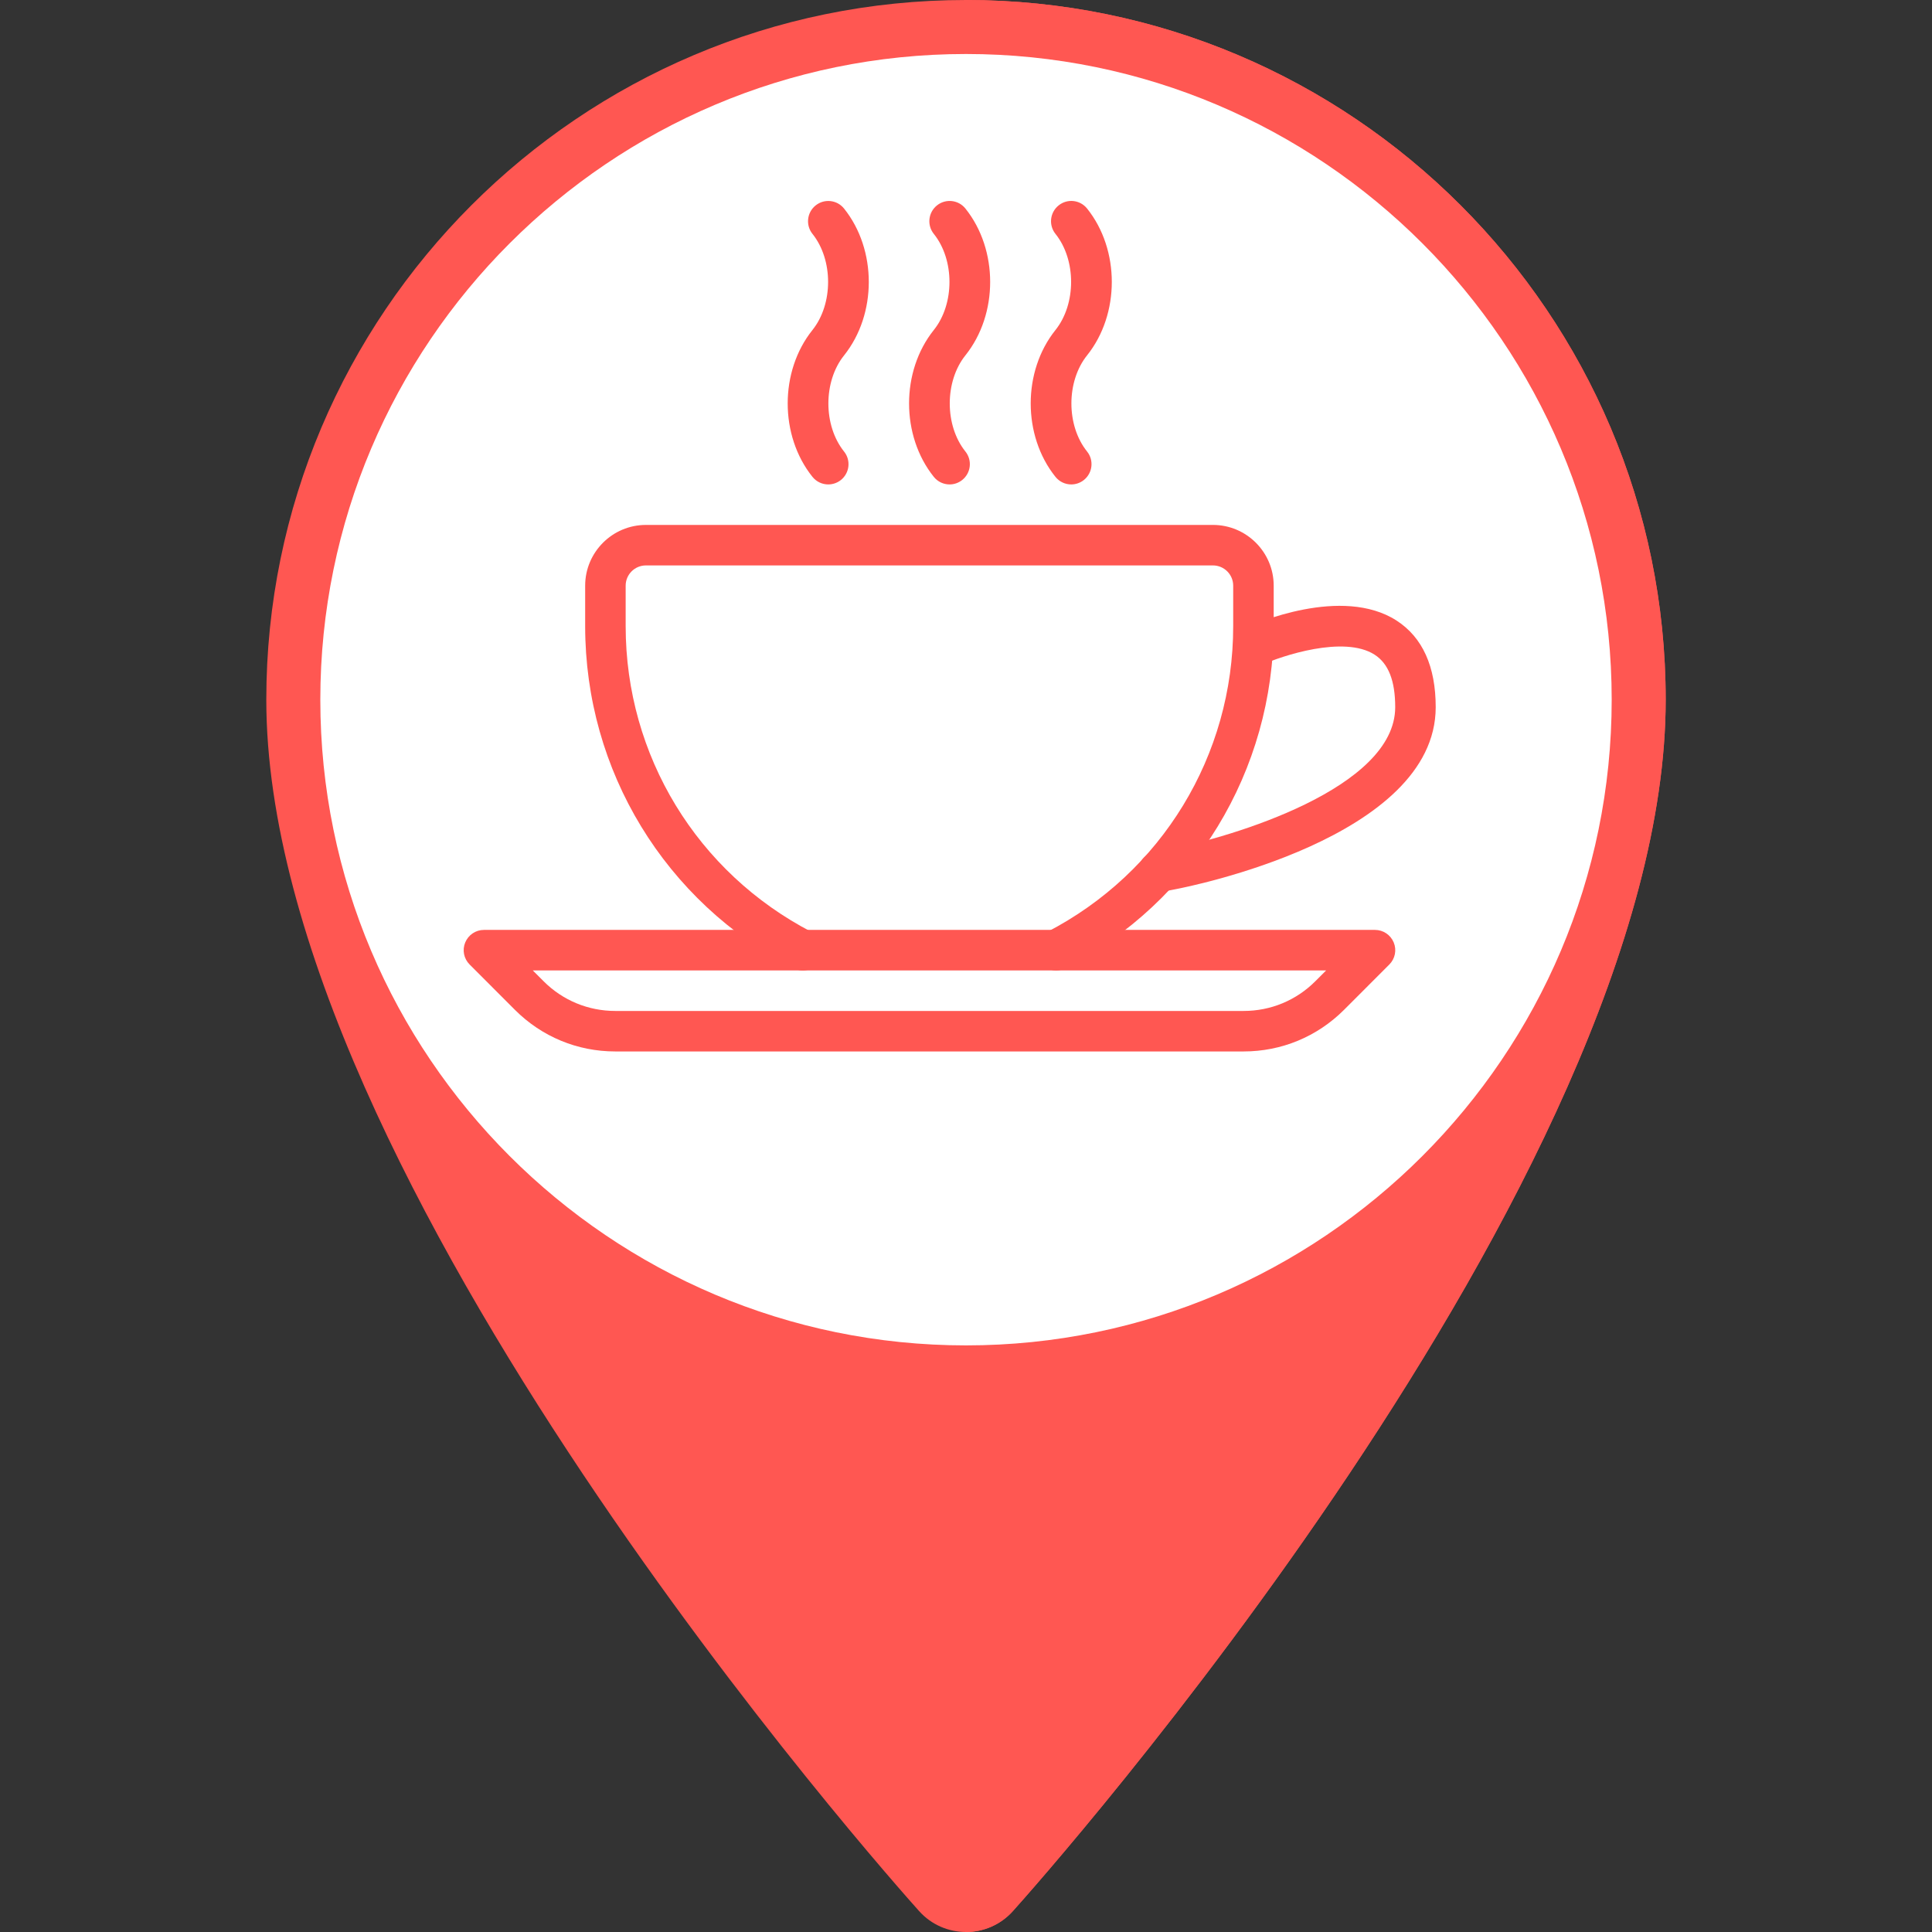 <?xml version="1.0" encoding="utf-8"?>
<!-- Generator: Adobe Illustrator 16.0.0, SVG Export Plug-In . SVG Version: 6.00 Build 0)  -->
<!DOCTYPE svg PUBLIC "-//W3C//DTD SVG 1.1//EN" "http://www.w3.org/Graphics/SVG/1.1/DTD/svg11.dtd">
<svg version="1.1" xmlns="http://www.w3.org/2000/svg" xmlns:xlink="http://www.w3.org/1999/xlink" x="0px" y="0px" width="50px"
	 height="50px" viewBox="0 0 2000 2000" enable-background="new 0 0 2000 2000" xml:space="preserve">
<rect x="0" y="0" width="2000" height="2000" fill="#333333" stroke="none"/>
<g id="Layer_1">
	<path fill="#FF5752" d="M951.473,1978.363c-27.598-30.734-675.797-758.383-675.797-1254.043C275.68,324.93,600.609,0,1000.004,0
		s724.32,324.93,724.32,724.32c0,495.656-648.199,1223.309-675.797,1254.043C1022.602,2007.242,977.34,2007.184,951.473,1978.363z"
		/>
	<path fill="#FF5752" d="M1724.32,724.32C1724.32,324.93,1399.391,0,1000.004,0v2000c17.781,0,35.57-7.199,48.527-21.637
		C1076.121,1947.633,1724.32,1219.98,1724.32,724.32z"/>
	<path fill="#FFFFFF" d="M1000.004,1392.746c-368.572,0-668.412-299.854-668.412-668.426c0-368.571,299.854-668.426,668.412-668.426
		s668.411,299.854,668.411,668.426C1668.415,1092.893,1368.562,1392.746,1000.004,1392.746z"/>
</g>
<g id="hotel" display="none">
	<g transform="translate(1 1)" display="inline">
		<g>
			<g>
				<path fill="#FF5752" d="M1459.383,377.703h-47.619V361.83c0-9.524-6.35-15.873-15.873-15.873
					c-9.524,0-15.873,6.349-15.873,15.873v15.873h-63.494V361.83c0-9.524-6.35-15.873-15.873-15.873
					c-9.524,0-15.873,6.349-15.873,15.873v15.873h-63.494V234.84c0-9.524-6.35-15.873-15.873-15.873h-142.863v-15.873
					c0-9.523-6.349-15.873-15.873-15.873c-9.523,0-15.872,6.349-15.872,15.873v15.873h-63.495v-15.873
					c0-9.523-6.349-15.873-15.872-15.873c-9.524,0-15.873,6.349-15.873,15.873v15.873H792.699c-9.524,0-15.873,6.349-15.873,15.873
					v142.863h-63.502V361.83c0-9.524-6.349-15.873-15.873-15.873s-15.873,6.349-15.873,15.873v15.873h-63.495V361.83
					c0-9.524-6.349-15.873-15.873-15.873s-15.873,6.349-15.873,15.873v15.873h-47.624c-9.524,0-15.873,6.349-15.873,15.872v571.449
					v126.99c0,9.523,6.349,15.873,15.873,15.873h253.977h79.368h253.978h79.367h253.977c9.523,0,15.873-6.35,15.873-15.873v-126.99
					V393.575C1475.258,384.051,1468.907,377.703,1459.383,377.703z M1443.511,409.45v539.701h-222.231V409.45H1443.511z
					 M554.589,409.45h222.229v539.701H554.589V409.45z M554.589,980.899h222.229v95.242H554.589V980.899z M808.567,965.024V393.575
					V250.713h380.966v142.862v571.449v111.115h-47.62V933.277c0-9.523-6.349-15.873-15.873-15.873H872.062
					c-9.524,0-15.873,6.35-15.873,15.873v142.862h-47.62V965.024H808.567z M887.934,949.151h95.242v126.99h-95.242V949.151z
					 M1014.924,1076.139v-126.99h95.242v126.99H1014.924z M1443.511,1076.139h-222.231v-95.242h222.231V1076.139z"/>
				<path fill="#FF5752" d="M903.809,425.322h31.747c17.461,0,31.747-14.286,31.747-31.748v-31.747
					c0-17.461-14.286-31.748-31.747-31.748h-31.747c-17.461,0-31.747,14.286-31.747,31.748v31.747
					C872.062,411.037,886.347,425.322,903.809,425.322z M903.809,361.828h31.747v31.747h-31.747V361.828z"/>
				<path fill="#FF5752" d="M1062.543,425.322h31.748c17.461,0,31.747-14.286,31.747-31.748v-31.747
					c0-17.461-14.286-31.748-31.747-31.748h-31.748c-17.461,0-31.747,14.286-31.747,31.748v31.747
					C1030.796,411.037,1045.082,425.322,1062.543,425.322z M1062.543,361.828h31.748v31.747h-31.748V361.828z"/>
				<path fill="#FF5752" d="M903.809,552.312h31.747c17.461,0,31.747-14.286,31.747-31.747v-31.747
					c0-17.462-14.286-31.748-31.747-31.748h-31.747c-17.461,0-31.747,14.286-31.747,31.748v31.747
					C872.062,538.026,886.347,552.312,903.809,552.312z M903.809,488.818h31.747v31.747h-31.747V488.818z"/>
				<path fill="#FF5752" d="M1062.543,552.312h31.748c17.461,0,31.747-14.286,31.747-31.747v-31.747
					c0-17.462-14.286-31.748-31.747-31.748h-31.748c-17.461,0-31.747,14.286-31.747,31.748v31.747
					C1030.796,538.026,1045.082,552.312,1062.543,552.312z M1062.543,488.818h31.748v31.747h-31.748V488.818z"/>
				<path fill="#FF5752" d="M903.809,679.299h31.747c17.461,0,31.747-14.286,31.747-31.747v-31.747
					c0-17.462-14.286-31.748-31.747-31.748h-31.747c-17.461,0-31.747,14.286-31.747,31.748v31.747
					C872.062,665.014,886.347,679.299,903.809,679.299z M903.809,615.805h31.747v31.747h-31.747V615.805z"/>
				<path fill="#FF5752" d="M1062.543,679.299h31.748c17.461,0,31.747-14.286,31.747-31.747v-31.747
					c0-17.462-14.286-31.748-31.747-31.748h-31.748c-17.461,0-31.747,14.286-31.747,31.748v31.747
					C1030.796,665.014,1045.082,679.299,1062.543,679.299z M1062.543,615.805h31.748v31.747h-31.748V615.805z"/>
				<path fill="#FF5752" d="M903.809,806.29h31.747c17.461,0,31.747-14.286,31.747-31.748v-31.747
					c0-17.461-14.286-31.748-31.747-31.748h-31.747c-17.461,0-31.747,14.287-31.747,31.748v31.747
					C872.062,792.003,886.347,806.29,903.809,806.29z M903.809,742.794h31.747v31.747h-31.747V742.794z"/>
				<path fill="#FF5752" d="M1062.543,806.29h31.748c17.461,0,31.747-14.286,31.747-31.748v-31.747
					c0-17.461-14.286-31.748-31.747-31.748h-31.748c-17.461,0-31.747,14.287-31.747,31.748v31.747
					C1030.796,792.003,1045.082,806.29,1062.543,806.29z M1062.543,742.794h31.748v31.747h-31.748V742.794z"/>
				<path fill="#FF5752" d="M1316.521,536.438h31.747c17.461,0,31.747-14.286,31.747-31.748v-31.747
					c0-17.461-14.286-31.748-31.747-31.748h-31.747c-17.462,0-31.748,14.286-31.748,31.748v31.747
					C1284.773,522.151,1299.06,536.438,1316.521,536.438z M1316.521,472.943h31.747v31.747h-31.747V472.943z"/>
				<path fill="#FF5752" d="M1316.521,663.427h31.747c17.461,0,31.747-14.286,31.747-31.748v-31.747
					c0-17.461-14.286-31.747-31.747-31.747h-31.747c-17.462,0-31.748,14.286-31.748,31.747v31.747
					C1284.773,649.141,1299.06,663.427,1316.521,663.427z M1316.521,599.932h31.747v31.747h-31.747V599.932z"/>
				<path fill="#FF5752" d="M1316.521,790.415h31.747c17.461,0,31.747-14.286,31.747-31.747V726.92
					c0-17.461-14.286-31.748-31.747-31.748h-31.747c-17.462,0-31.748,14.286-31.748,31.748v31.747
					C1284.773,776.128,1299.06,790.415,1316.521,790.415z M1316.521,726.92h31.747v31.747h-31.747V726.92z"/>
				<path fill="#FF5752" d="M1316.521,917.404h31.747c17.461,0,31.747-14.286,31.747-31.747v-31.748
					c0-17.461-14.286-31.747-31.747-31.747h-31.747c-17.462,0-31.748,14.286-31.748,31.747v31.748
					C1284.773,903.118,1299.06,917.404,1316.521,917.404z M1316.521,853.909h31.747v31.748h-31.747V853.909z"/>
				<path fill="#FF5752" d="M681.577,441.197h-31.745c-17.461,0-31.748,14.286-31.748,31.748v31.747
					c0,17.461,14.286,31.748,31.748,31.748h31.747c17.461,0,31.748-14.286,31.748-31.748v-31.747
					C713.324,455.483,699.039,441.197,681.577,441.197z M681.577,504.69h-31.745v-31.747h31.747v31.747H681.577z"/>
				<path fill="#FF5752" d="M681.577,568.185h-31.745c-17.461,0-31.748,14.286-31.748,31.747v31.747
					c0,17.462,14.286,31.748,31.748,31.748h31.747c17.461,0,31.748-14.286,31.748-31.748v-31.747
					C713.324,582.471,699.039,568.185,681.577,568.185z M681.577,631.679h-31.745v-31.747h31.747v31.747H681.577z"/>
				<path fill="#FF5752" d="M681.577,695.174h-31.745c-17.461,0-31.748,14.286-31.748,31.747v31.748
					c0,17.461,14.286,31.748,31.748,31.748h31.747c17.461,0,31.748-14.286,31.748-31.748V726.92
					C713.324,709.46,699.039,695.174,681.577,695.174z M681.577,758.667h-31.745V726.92h31.747v31.748H681.577z"/>
				<path fill="#FF5752" d="M681.577,822.162h-31.745c-17.461,0-31.748,14.286-31.748,31.747v31.748
					c0,17.461,14.286,31.747,31.748,31.747h31.747c17.461,0,31.748-14.286,31.748-31.747v-31.748
					C713.324,836.448,699.039,822.162,681.577,822.162z M681.577,885.657h-31.745v-31.748h31.747v31.748H681.577z"/>
			</g>
		</g>
	</g>
</g>
<g id="airport" display="none">
	<g display="inline">
		<g>
			<path fill="#FF5752" d="M1429.511,367.231c9.282-23.041,8.008-48.865-3.951-71.616c-18.762-32.021-57.749-46.541-92.816-34.738
				c-57.161,19.167-109.819,51.976-152.158,94.788L769.797,766.452c-0.827,0.827-1.575,1.732-2.245,2.719L619.778,987.628
				c-18.458,24.419-16.03,59.117,5.579,80.726c0.014,0.015,0.041,0.041,0.066,0.067c21.636,21.635,56.333,24.039,79.938,6.158
				l219.243-148.353c0.985-0.643,1.903-1.403,2.732-2.231l410.814-410.814C1379.137,472.011,1410.841,421.243,1429.511,367.231z
				 M902.354,896.463l-218.561,147.931c-9.701,7.339-23.513,6.368-32.151-2.271c-8.625-8.625-9.584-22.424-1.667-32.887
				l147.353-217.774l409.591-409.591c38.348-38.767,85.952-68.438,137.665-85.781c18.513-6.223,39.136,1.508,48.521,17.538
				c6.458,12.315,7.194,26.811,1.654,40.567c-17.185,49.638-45.857,95.534-82.893,132.753L902.354,896.463L902.354,896.463z"/>
		</g>
	</g>
	<g display="inline">
		<g>
			<path fill="#FF5752" d="M1063.506,512.443c-1.604-6.353-6.461-11.396-12.708-13.233L565.045,354.8
				c-6.537-1.943-13.6-0.157-18.417,4.66l-78.77,78.771c-4.307,4.306-6.223,10.422-5.146,16.436
				c0.696,3.769,2.508,7.182,5.147,9.821c1.549,1.549,3.375,2.848,5.434,3.781l433.237,196.925
				c7.049,3.192,15.346,1.694,20.82-3.781l131.283-131.283C1063.255,525.508,1065.106,518.799,1063.506,512.443z M910.192,626.057
				L513.057,445.543l52.001-52.001L1010.32,525.93L910.192,626.057z"/>
		</g>
	</g>
	<g display="inline">
		<g>
			<path fill="#FF5752" d="M1338.989,1128.744l-144.411-485.75c-1.877-6.262-6.879-11.107-13.234-12.708
				c-6.329-1.602-13.05,0.237-17.684,4.871L1032.375,766.44c-5.475,5.475-6.996,13.771-3.793,20.809l196.926,433.236
				c0.96,2.062,2.245,3.898,3.795,5.449c2.64,2.638,6.041,4.463,9.794,5.117c6,1.09,12.143-0.825,16.448-5.131l78.77-78.771
				C1339.135,1142.332,1340.921,1135.269,1338.989,1128.744z M1248.246,1180.731l-180.514-397.134l100.143-100.144l132.373,445.277
				L1248.246,1180.731z"/>
		</g>
	</g>
	<g display="inline">
		<g>
			<path fill="#FF5752" d="M927.337,398.858c-21.714-21.714-57.058-21.714-78.772,0l-39.386,39.386l26.256,26.256l39.386-39.386
				c7.234-7.234,19.023-7.233,26.256,0.001c7.232,7.232,7.233,19.022,0,26.256l-13.128,13.128l26.255,26.256l13.128-13.128
				C949.052,455.914,949.051,420.572,927.337,398.858z"/>
		</g>
	</g>
	<g display="inline">
		<g>
			<path fill="#FF5752" d="M743.553,346.33c-21.713-21.714-57.057-21.714-78.771,0l-39.386,39.386l26.256,26.257l39.386-39.386
				c7.232-7.232,19.01-7.221,26.243,0.013c7.232,7.233,7.247,19.008,0.012,26.243l26.256,26.256
				C765.268,403.388,765.268,368.045,743.553,346.33z"/>
		</g>
	</g>
	<g display="inline">
		<g>
			<path fill="#FF5752" d="M1294.931,766.452c-21.713-21.713-57.057-21.713-78.771,0.001l-13.127,13.128l26.256,26.256
				l13.128-13.128c7.234-7.234,19.009-7.247,26.255,0c7.248,7.247,7.233,19.023,0,26.256l-39.385,39.385l26.257,26.256
				l39.385-39.385C1316.646,823.508,1316.646,788.167,1294.931,766.452z"/>
		</g>
	</g>
	<g display="inline">
		<g>
			<path fill="#FF5752" d="M1347.459,950.235c-21.715-21.714-57.057-21.714-78.772,0l26.257,26.256
				c7.233-7.232,18.997-7.233,26.244,0.014c7.246,7.247,7.246,19.008,0.012,26.243l-39.387,39.386l26.258,26.255l39.386-39.386
				C1369.173,1007.293,1369.173,971.95,1347.459,950.235z"/>
		</g>
	</g>
	<g display="inline">
		<g>
			<path fill="#FF5752" d="M649.291,987.626L483.336,869.091l29.578-29.579l199.867,49.968l9.004-36.025L511.733,800.94
				c-6.315-1.589-12.997,0.263-17.619,4.884l-52.514,52.514c-3.86,3.861-5.829,9.243-5.369,14.665
				c0.368,4.411,2.285,8.508,5.37,11.592c0.709,0.709,1.497,1.365,2.312,1.969l183.797,131.287L649.291,987.626z"/>
		</g>
	</g>
	<g display="inline">
		<g>
			<path fill="#FF5752" d="M892.836,1182.044l-52.514-210.053l-36.023,9.007l49.968,199.867l-29.565,29.564L706.152,1044.46
				l-30.209,21.597l131.285,183.797c0.604,0.84,1.247,1.613,1.969,2.336c3.084,3.085,7.182,5.002,11.58,5.356
				c5.448,0.459,10.804-1.511,14.665-5.37l52.514-52.513C892.561,1195.055,894.411,1188.373,892.836,1182.044z"/>
		</g>
	</g>
	<g display="inline">
		<g>
			<path fill="#FF5752" d="M1342.652,410.659c8.562-17.145,4.57-37.652-8.467-51.344c-14.059-13.798-35.105-16.699-51.661-7.602
				l-35.184,17.329l16.409,33.32l35.907-17.71c2.823-1.535,6.251-1.077,8.429,1.076c2.206,2.206,2.745,5.553,1.38,8.311
				l-17.985,35.841l33.176,16.661L1342.652,410.659z"/>
		</g>
	</g>
</g>
<g id="events" display="none">
	<g display="inline">
		<path fill="#FF5752" d="M1467.706,292.048c-9.534-9.816-23.747-11.652-35.373-4.566l-161.273,98.327
			c-3.657,2.229-6.385,5.756-7.662,9.906l-5.924,19.25c-1.104,3.592-3.087,6.879-5.734,9.5L915.463,757.263
			c-7.035,0.089-12.484-1.724-16.169-5.486c-9.396-9.598-7.312-17.373-6.222-19.907c0.457-0.739,21.471-36.095,21.966-36.969
			c21.168-37.454,30.477-79.692,26.93-122.377c-5.62-67.481-25.088-156.768-85.923-198.907
			c-32.151-22.272-71.731-28.619-117.857-19.077c-25.861-3.841-54.72-0.886-86.39,8.918c-47.821,14.809-84.456,46.046-108.877,92.85
			c-75.265,144.244-12.271,394.543,2.524,447.932c-22.437,26.495-34.717,59.936-34.72,95.318
			c-0.002,38.993,14.862,75.653,41.852,103.229l96.332,98.418c27.855,28.457,64.444,42.687,101.035,42.687
			c36.591,0,73.179-14.229,101.035-42.687c8.384-8.565,15.686-18.148,21.715-28.5c18.045-24.453,32.082-58.61,41.72-101.536
			c5.661-25.145,23.172-45.904,46.838-55.532c27.24-11.077,64.992-30.083,81.742-47.196c15.337-15.67,22.076-31.677,21.204-50.374
			c-0.773-16.506-8.454-30.715-20.547-38.01c-10.33-6.235-22.779-6.535-34.277-0.767c-1.844,0.939-3.393,1.701-4.66,2.275
			c-24.929,11.603-41.821,13.146-50.208,4.576c-11.145-11.386,3.181-31.663,5.49-34.77l353.336-369.795l12.99-13.271
			c10.246-10.467,26.915-10.464,37.16,0c3.764,3.848,9.05,5.712,14.342,5.065c5.289-0.65,9.992-3.745,12.757-8.396l81.313-136.758
			C1478.924,316.403,1477.241,301.866,1467.706,292.048z M1270.803,454.961l9.85,10.064l-379.16,396.816l-20.579-21.024
			L1270.803,454.961z M907.389,575.525c1.784,21.464-0.388,42.801-6.272,63.22c-5.689-4.686-12.329-7.883-19.404-9.335
			c0.53-48.776-4.876-175.103-70.709-238.829c9.199,2.865,17.745,6.96,25.567,12.381
			C863.902,421.892,898.372,467.198,907.389,575.525z M631.61,853.921c-13.375-57.382-30.839-151.802-27.347-242.308
			c4.662-120.76,45.006-193.751,119.914-216.944c4.879-1.51,9.647-2.789,14.339-3.916c15.665,3.16,29.629,9.609,41.754,19.45
			c65.691,53.295,67.44,188.195,66.555,226.306c-38.01,20.618-66.839,60.405-87.896,121.227
			c-12.912,37.267-41.525,66.089-78.492,79.072L631.61,853.921z M573.545,472.989c16.004-30.676,37.483-52.534,65.207-66.348
			c-14.077,14.524-26.122,31.784-35.991,51.815c-19.666,39.915-30.826,90.975-33.172,151.757
			c-3.708,96.067,15.001,195.607,28.912,254.696c-2.205,0.938-16.826,8.27-23.97,13.083
			C556.057,804.824,510.994,592.863,573.545,472.989z M929.963,911.211c19.678,20.108,49.669,20.986,88.971,2.695
			c1.463-0.662,3.521-1.66,5.843-2.848c0.761-0.381,1.224-0.466,1.167-0.501c0.95,0.411,3.325,3.645,3.586,9.204
			c0.286,6.093-0.859,13.172-11.076,23.61c-10.22,10.44-39.672,26.978-70.038,39.328c-34.254,13.937-59.608,44.037-67.824,80.534
			c-8.458,37.675-20.835,68.227-35.803,88.396c-0.546,0.688-1.04,1.423-1.479,2.188c-4.639,8.115-10.313,15.624-16.868,22.318
			c-42.177,43.091-110.812,43.091-152.993,0l-94.994-97.052c-20.63-21.075-32.97-49.496-33.025-79.305
			c-0.054-29.603,11.204-57.44,31.688-78.366c8.509-8.694,18.34-15.85,29.218-21.268c0.067-0.033,0.134-0.066,0.199-0.101
			c7.785-3.818,33.537-11.609,33.537-11.609l51.638-18.098c47.046-16.522,83.471-53.252,99.938-100.778
			c18.532-53.524,42.809-87.336,74.06-103.12c0.435-0.22,0.87-0.435,1.307-0.648c2.603-1.264,5.513-1.744,8.368-1.34
			c0.706,0.1,0.995,0.187,1.789,0.452c2.69,0.9,4.139,3.349,4.875,4.566c0.145,0.239,0.328,0.562,0.522,0.96
			c1.875,3.813,1.528,8.389-0.68,12.007c-0.336,0.55-0.673,1.096-1.016,1.643c-11.549,15.385-17.329,28.31-18.813,31.879
			c-1.414,2.942-4.29,10.042-4.584,19.559c-0.324,10.468,2.414,26.134,17.287,41.33c3.54,3.614,7.502,6.604,11.823,9l-42.19,41.753
			c-1.756,1.738-3.257,3.766-4.194,6.073c-2.818,6.928-1.143,14.52,3.713,19.478l45.464,46.445
			c3.255,3.325,7.667,5.193,12.268,5.193h0.105c4.605,0,9.018-1.898,12.236-5.266l4.919-5.148
			C921.194,900.213,924.764,905.9,929.963,911.211z M1370.369,430.68c-21.165-9.908-46.771-6.8-65.144,9.308l-14.506-14.82
			l3.808-12.374l135.66-82.711L1370.369,430.68z"/>
		<path fill="#FF5752" d="M703.647,986.5c-6.776-6.923-17.763-6.923-24.538,0c-6.775,6.924-6.775,18.149,0,25.069l55.204,56.398
			c3.387,3.461,7.829,5.193,12.269,5.193c4.44,0,8.882-1.729,12.269-5.193c6.776-6.922,6.776-18.148,0-25.068L703.647,986.5z"/>
		<path fill="#FF5752" d="M764.532,937.565c-6.776-6.923-17.763-6.923-24.537,0c-6.777,6.923-6.777,18.148,0,25.069l42.215,43.129
			c3.387,3.46,7.828,5.192,12.269,5.192c4.439,0,8.882-1.729,12.269-5.192c6.776-6.923,6.776-18.148,0-25.069L764.532,937.565z"/>
		<path fill="#FF5752" d="M830.281,870.393c-6.776-6.922-17.763-6.922-24.538,0c-6.776,6.924-6.776,18.148,0,25.069l42.216,43.129
			c3.387,3.46,7.829,5.194,12.269,5.194s8.882-1.731,12.269-5.194c6.776-6.923,6.776-18.148,0-25.069L830.281,870.393z"/>
	</g>
</g>
<g id="food" display="none">
	<g display="inline">
		<g>
			<g>
				<path fill="#FF5752" d="M1448.226,688.774V477.419c0-26.891-21.883-48.773-48.774-48.773h-32.516
					c-12.535,0-23.867,4.893-32.516,12.681c-8.65-7.804-19.981-12.681-32.517-12.681h-32.517c-12.535,0-23.866,4.893-32.516,12.681
					c-8.649-7.804-19.981-12.681-32.516-12.681h-32.517c-26.891,0-48.774,21.883-48.774,48.773v208.624
					c-37.507-25.997-92.248-48.124-172.4-57.489l25.606-179.261c0.309-2.163,0.472-4.357,0.472-6.552
					c0-25.704-20.908-46.612-46.612-46.612H781.646V249.807c0-8.958,7.299-16.258,16.258-16.258h130.064
					c26.891,0,48.774-21.883,48.774-48.774c0-26.891-21.884-48.774-48.774-48.774H781.646c-53.798,0-97.549,43.75-97.549,97.548
					v162.581H535.612c-25.704,0-46.612,20.908-46.612,46.612c0,2.194,0.163,4.389,0.472,6.601l39.182,274.241
					C490.008,769.609,489,815.002,489,818.839c0,28.354,18.339,52.253,43.686,61.146c-7.04,10.389-11.169,22.924-11.169,36.401
					c0,17.332,6.91,32.988,17.998,44.661C509.437,977.68,489,1009.709,489,1046.451c0,53.798,43.75,97.549,97.548,97.549h487.742
					h32.517H1497V802.581v-16.259v-48.773C1497,710.657,1475.116,688.774,1448.226,688.774z M1350.678,477.419
					c0-8.958,7.3-16.258,16.258-16.258h32.516c8.959,0,16.259,7.3,16.259,16.258v211.355h-65.032V477.419z M1253.129,477.419
					c0-8.958,7.3-16.258,16.258-16.258h32.517c8.958,0,16.258,7.3,16.258,16.258v211.355h-65.032V477.419z M1155.581,477.419
					c0-8.958,7.3-16.258,16.258-16.258h32.517c8.957,0,16.258,7.3,16.258,16.258v211.355h-65.032V477.419z M895.451,168.516h32.517
					c8.958,0,16.258,7.3,16.258,16.258c0,8.958-7.3,16.258-16.258,16.258h-32.517V168.516z M830.419,168.516h32.516v32.516h-32.516
					V168.516z M716.613,233.548c0-35.865,29.167-65.032,65.032-65.032h16.258v32.516c-26.891,0-48.774,21.883-48.774,48.774v146.322
					h-32.516V233.548z M524.003,461.161l-2.341-16.372c-0.098-0.683-0.146-1.366-0.146-2.048c0-7.771,6.324-14.096,14.096-14.096
					h148.485h97.549H930.13c7.771,0,14.096,6.324,14.096,14.096c0,0.683-0.049,1.365-0.13,2l-2.357,16.42h-46.287v32.517h41.637
					l-9.283,65.032H537.937l-9.283-65.032h334.282v-32.517H524.003z M923.171,591.226l-4.91,34.402
					c-17.413-1.203-35.751-1.886-55.326-1.886h-32.516c-141.673,0-224.426,32.987-272.924,71.844l-14.908-104.36H923.171z
					 M521.516,818.839c0-1.626,3.528-162.581,308.903-162.581h32.516c303.262,0,308.822,156.045,308.903,162.581
					c0,17.933-14.584,32.516-32.517,32.516h-16.258h-16.258H586.548h-32.516C536.1,851.354,521.516,836.771,521.516,818.839z
					 M586.548,948.903c-17.933,0-32.516-14.584-32.516-32.517s14.583-32.516,32.516-32.516h520.258
					c17.933,0,32.516,14.583,32.516,32.516s-14.583,32.517-32.516,32.517H586.548z M1038.945,981.419l-66.707,77.828
					l-177.912-77.828H1038.945z M1106.807,1111.484h-32.517H586.548c-35.865,0-65.032-29.167-65.032-65.033
					c0-35.865,29.167-65.032,65.032-65.032h126.667l268.031,117.27l100.523-117.27h25.038c35.865,0,65.032,29.167,65.032,65.032
					C1171.839,1082.317,1142.672,1111.484,1106.807,1111.484z M1153.857,961.048c11.071-11.673,17.981-27.329,17.981-44.661
					c0-11.9-3.447-22.907-9.04-32.516h236.652v162.58h-195.096c0-11.413-2.082-22.322-5.691-32.516h103.239v-32.517h-122.586
					C1172.033,973.307,1163.466,966.364,1153.857,961.048z M1464.484,786.322h-32.517v32.517h32.517v292.646h-285.167
					c8.438-9.397,15.056-20.388,19.347-32.517h233.304V851.354h-236.652c5.593-9.608,9.04-20.615,9.04-32.516h195.096v-32.517
					h-200.607c-5.284-18.079-15.722-41.539-36.077-65.032h285.459c8.958,0,16.259,7.284,16.259,16.259V786.322z"/>
				<rect x="1334.42" y="981.419" fill="#FF5752" width="32.516" height="32.517"/>
				<rect x="700.354" y="688.774" fill="#FF5752" width="32.517" height="32.516"/>
				<rect x="765.387" y="721.29" fill="#FF5752" width="32.517" height="32.517"/>
				<rect x="830.419" y="688.774" fill="#FF5752" width="32.516" height="32.516"/>
				<rect x="927.968" y="737.549" fill="#FF5752" width="32.517" height="32.516"/>
				<rect x="1009.258" y="688.774" fill="#FF5752" width="32.517" height="32.516"/>
				<rect x="602.807" y="753.807" fill="#FF5752" width="32.516" height="32.516"/>
			</g>
		</g>
	</g>
</g>
<g id="Layer_6">
	<g>
		<g>
			<path fill="#FF5752" d="M1255.639,543.4H668.65c-34.675,0-62.891,28.217-62.891,62.892v41.927
				c0,149.598,82.64,285.277,215.633,354.08c10.273,5.283,22.934,1.299,28.26-9.015c5.283-10.273,1.299-22.934-9.016-28.26
				c-118.991-61.549-192.951-182.93-192.951-316.807V606.29c0-11.571,9.392-20.964,20.964-20.964h586.988
				c11.572,0,20.965,9.393,20.965,20.964v41.927c0,133.875-73.961,255.255-192.992,316.763c-10.314,5.324-14.298,17.987-9.016,28.26
				c3.732,7.212,11.069,11.362,18.658,11.362c3.27,0,6.54-0.755,9.601-2.349c133.036-68.762,215.677-204.398,215.677-354.038
				v-41.927C1318.531,571.618,1290.312,543.4,1255.639,543.4z"/>
		</g>
	</g>
	<g>
		<g>
			<path fill="#FF5752" d="M1442.762,975.592c-3.271-7.841-10.902-12.957-19.371-12.957H500.981c-8.469,0-16.1,5.116-19.37,12.957
				c-3.271,7.839-1.469,16.854,4.528,22.851l47.001,47.043c27.757,27.713,64.568,42.976,103.772,42.976h650.464
				c39.203,0,76.059-15.261,103.856-42.976l47.002-47.043C1444.229,992.447,1446.031,983.432,1442.762,975.592z M1361.549,1015.843
				c-19.789,19.788-46.162,30.69-74.128,30.69H636.913c-27.966,0-54.339-10.902-74.128-30.69l-11.236-11.236h821.236
				L1361.549,1015.843z"/>
		</g>
	</g>
	<g>
		<g>
			<path fill="#FF5752" d="M1445.697,642.392c-56.477-36.31-146.704,3.103-156.811,7.673c-10.523,4.821-15.219,17.232-10.398,27.798
				c4.821,10.565,17.191,15.219,27.799,10.399c20.209-9.182,85.029-30.943,116.727-10.525c14.298,9.183,21.299,27.002,21.299,54.338
				c0,83.938-169.305,134.672-234.67,147.166l-14.843,2.935c-11.362,2.222-18.742,13.249-16.519,24.612
				c1.971,9.979,10.732,16.896,20.543,16.896c1.343,0,2.684-0.126,4.066-0.418l14.717-2.893
				c10.984-2.097,268.632-52.618,268.632-188.297C1486.241,689.896,1472.574,659.75,1445.697,642.392z"/>
		</g>
	</g>
	<g>
		<g>
			<path fill="#FF5752" d="M1125.369,367.808c34.087-42.6,34.087-109.306,0-151.905c-7.254-9.056-20.377-10.566-29.475-3.27
				c-9.057,7.254-10.524,20.418-3.271,29.474c21.593,26.959,21.593,72.536-0.041,99.58c-34.128,42.599-34.128,109.306,0,151.905
				c4.15,5.198,10.229,7.883,16.394,7.883c4.569,0,9.223-1.51,13.082-4.613c9.056-7.255,10.523-20.461,3.27-29.475
				C1103.693,440.426,1103.693,394.852,1125.369,367.808z"/>
		</g>
	</g>
	<g>
		<g>
			<path fill="#FF5752" d="M999.42,367.808c34.127-42.6,34.127-109.306,0-151.905c-7.212-9.056-20.419-10.524-29.476-3.27
				c-9.056,7.254-10.524,20.461-3.271,29.474c21.635,26.959,21.635,72.536-0.041,99.58c-34.087,42.599-34.087,109.306,0,151.905
				c4.15,5.198,10.229,7.883,16.393,7.883c4.57,0,9.183-1.51,13.082-4.613c9.057-7.255,10.524-20.418,3.271-29.475
				C977.784,440.426,977.784,394.852,999.42,367.808z"/>
		</g>
	</g>
	<g>
		<g>
			<path fill="#FF5752" d="M873.803,367.849c34.087-42.6,34.087-109.306,0-151.905c-7.211-9.057-20.377-10.566-29.475-3.271
				c-9.015,7.211-10.481,20.418-3.27,29.433c21.593,26.959,21.593,72.536-0.042,99.58c-34.128,42.599-34.128,109.306,0,151.905
				c4.151,5.198,10.23,7.883,16.394,7.883c4.569,0,9.223-1.51,13.082-4.57c9.056-7.254,10.524-20.461,3.271-29.475
				C852.127,440.426,852.127,394.892,873.803,367.849z"/>
		</g>
	</g>
</g>
</svg>
